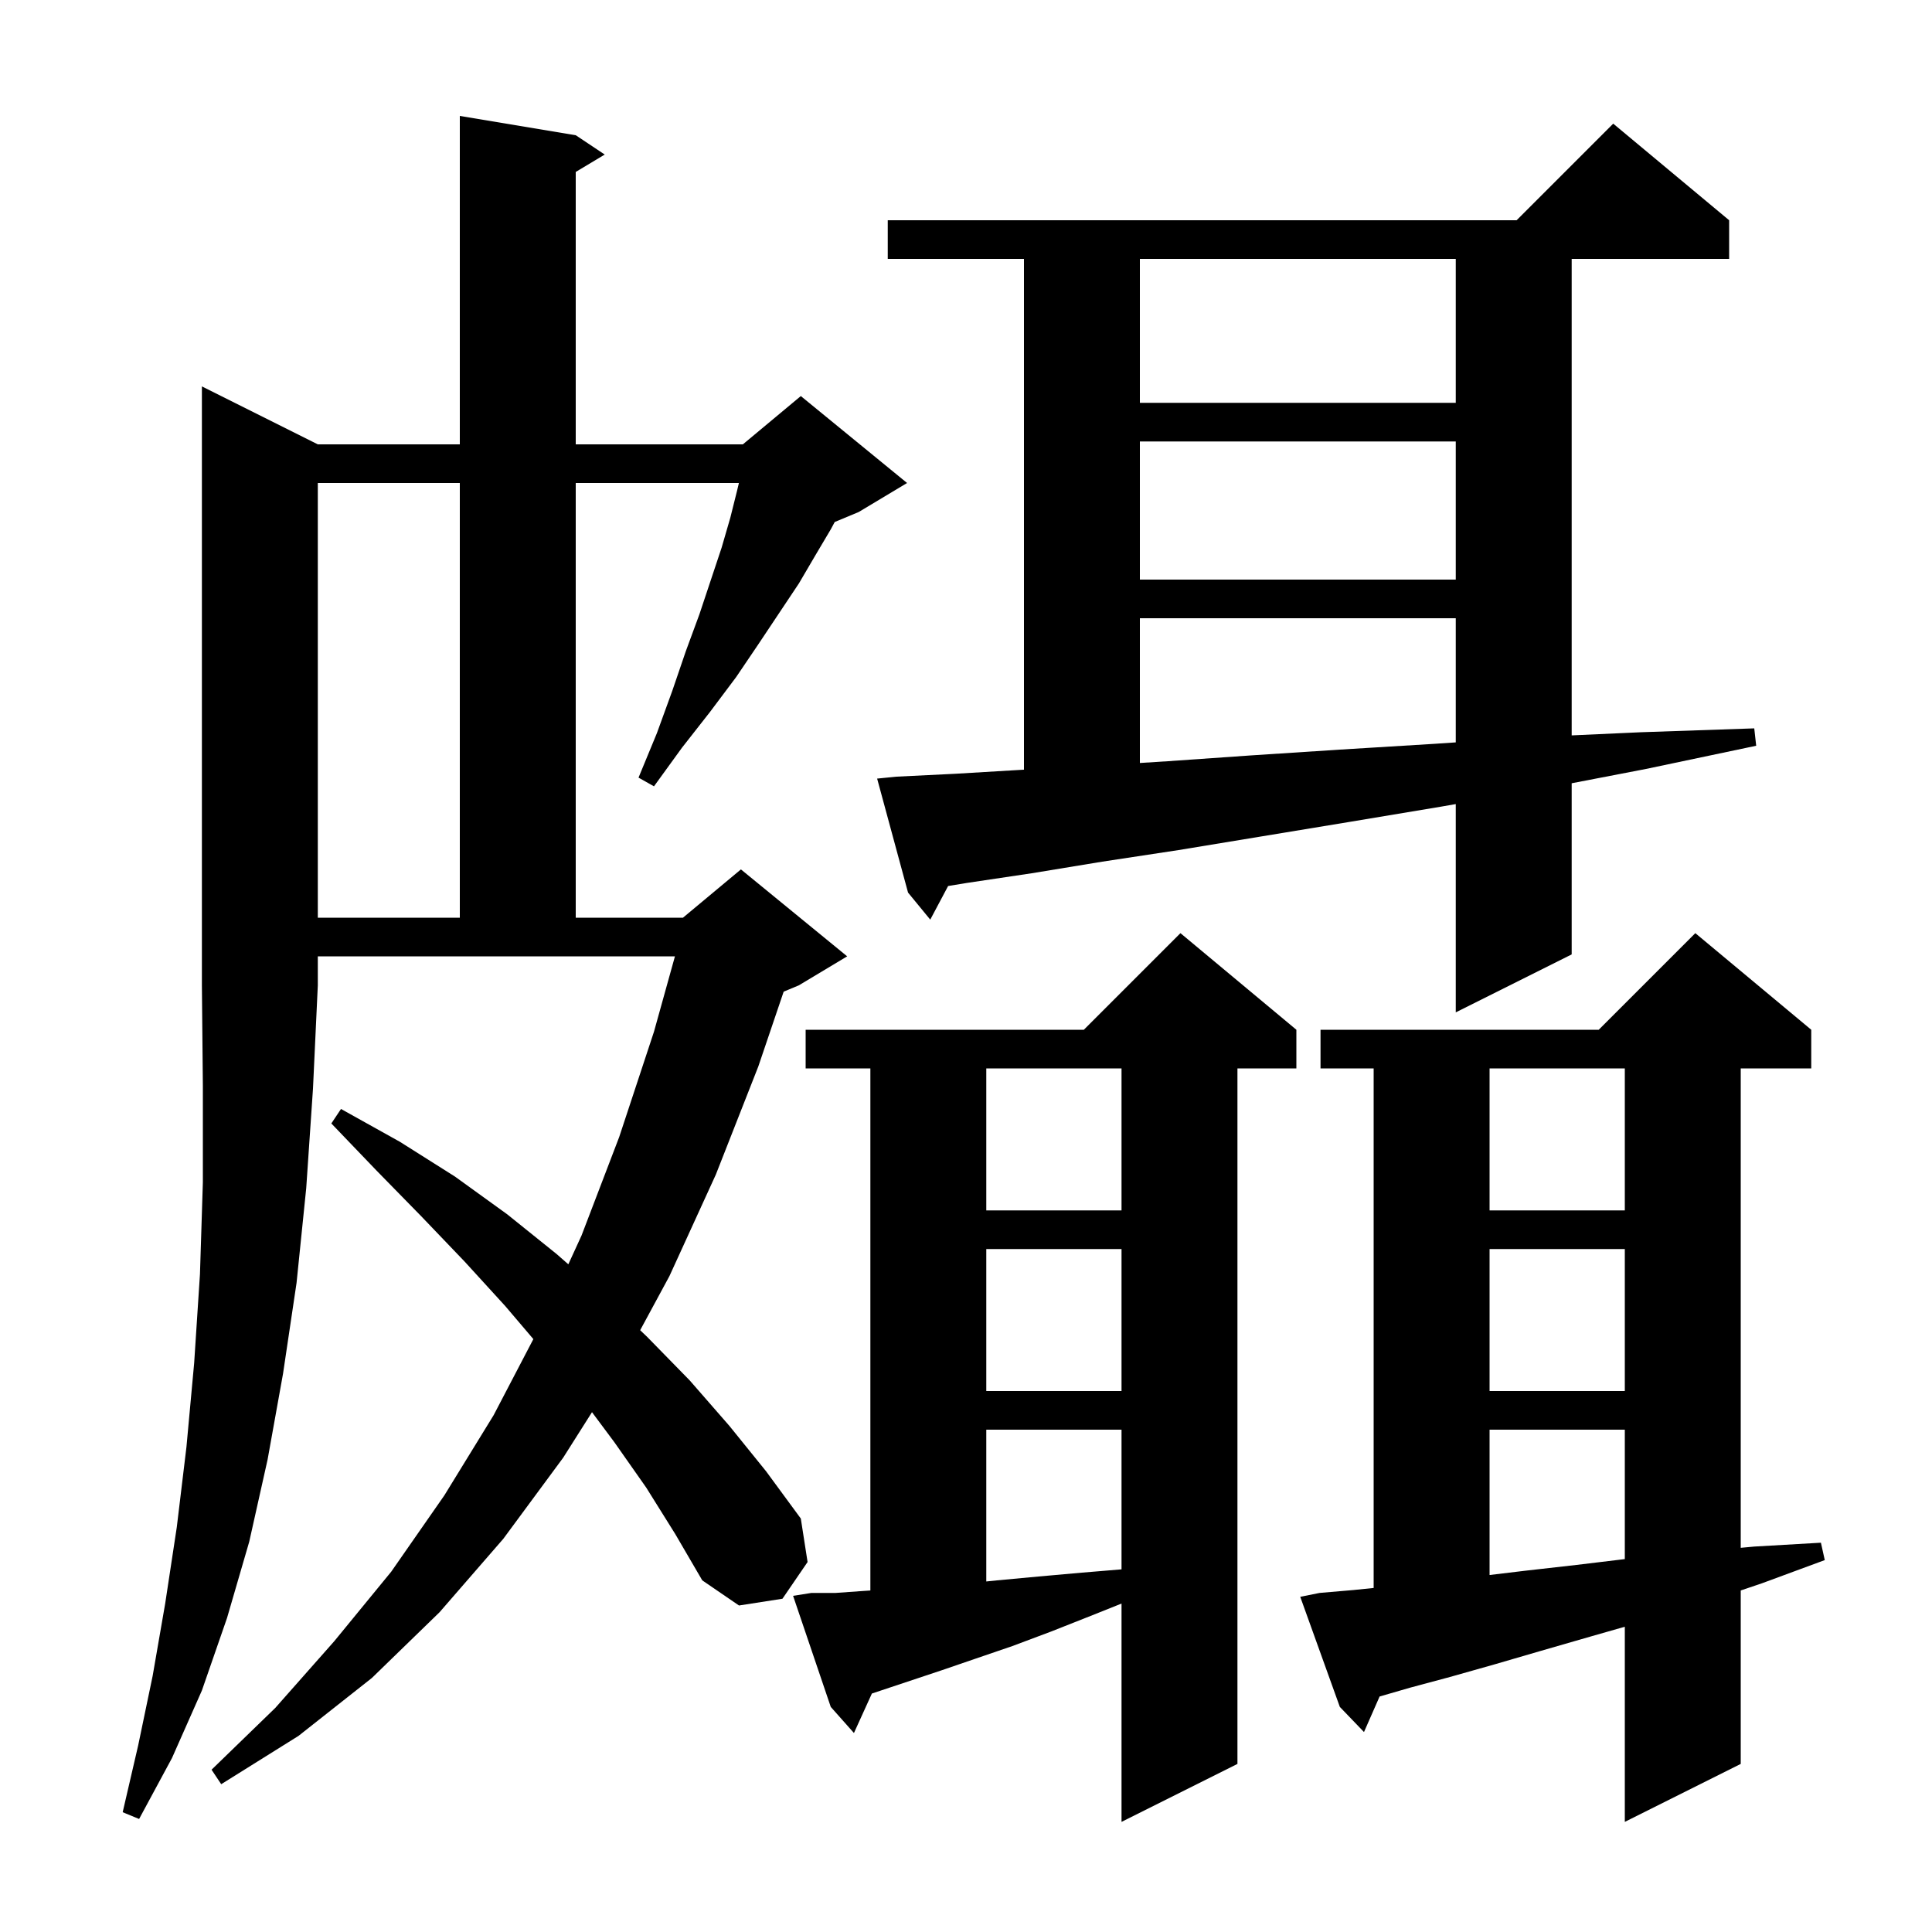 <svg xmlns="http://www.w3.org/2000/svg" xmlns:xlink="http://www.w3.org/1999/xlink" version="1.1" baseProfile="full" viewBox="0 0 200 200" width="200" height="200">
<g fill="black">
<path d="M 136.6 164.9 L 140.1 164.6 L 142.2 164.385 L 142.2 110.6 L 136.7 110.6 L 136.7 106.6 L 165.5 106.6 L 175.5 96.6 L 187.5 106.6 L 187.5 110.6 L 180.2 110.6 L 180.2 160.229 L 181.6 160.1 L 188.5 159.7 L 188.9 161.5 L 182.4 163.9 L 180.2 164.645 L 180.2 182.6 L 168.2 188.6 L 168.2 168.4 L 164.7 169.4 L 159.5 170.9 L 154.7 172.3 L 150.1 173.6 L 146.0 174.7 L 142.816 175.622 L 141.2 179.3 L 138.7 176.7 L 134.6 165.3 Z M 84.0 164.9 L 86.5 164.9 L 89.3 164.7 L 90.1 164.647 L 90.1 110.6 L 83.4 110.6 L 83.4 106.6 L 112.2 106.6 L 122.2 96.6 L 134.2 106.6 L 134.2 110.6 L 128.1 110.6 L 128.1 182.6 L 116.1 188.6 L 116.1 166.0 L 113.1 167.2 L 108.8 168.9 L 104.8 170.4 L 101.0 171.7 L 97.5 172.9 L 90.257 175.314 L 88.4 179.4 L 86.0 176.7 L 82.1 165.2 Z M 32.9 46.0 L 47.6 46.0 L 47.6 12.0 L 59.6 14.0 L 62.6 16.0 L 59.6 17.8 L 59.6 46.0 L 76.9 46.0 L 82.9 41.0 L 93.9 50.0 L 88.9 53.0 L 86.411 54.037 L 86.0 54.8 L 84.4 57.5 L 82.7 60.4 L 78.5 66.7 L 76.2 70.1 L 73.5 73.7 L 70.6 77.4 L 67.7 81.4 L 66.1 80.5 L 68.0 75.9 L 69.6 71.5 L 71.0 67.4 L 72.4 63.6 L 74.7 56.7 L 75.6 53.6 L 76.3 50.8 L 76.492 50.0 L 59.6 50.0 L 59.6 95.0 L 70.7 95.0 L 76.7 90.0 L 87.7 99.0 L 82.7 102.0 L 81.125 102.656 L 78.5 110.4 L 74.1 121.6 L 69.3 132.1 L 66.27 137.702 L 67.0 138.4 L 71.4 142.9 L 75.5 147.6 L 79.3 152.3 L 82.9 157.2 L 83.6 161.7 L 81.0 165.5 L 76.5 166.2 L 72.7 163.6 L 69.9 158.8 L 66.9 154.0 L 63.6 149.3 L 61.283 146.189 L 58.3 150.9 L 52.1 159.3 L 45.5 166.9 L 38.5 173.7 L 30.9 179.7 L 22.9 184.7 L 21.9 183.2 L 28.5 176.8 L 34.6 169.9 L 40.5 162.7 L 46.0 154.8 L 51.1 146.5 L 55.213 138.623 L 52.3 135.2 L 48.1 130.6 L 43.6 125.9 L 39.0 121.2 L 34.3 116.3 L 35.3 114.8 L 41.4 118.2 L 47.1 121.8 L 52.5 125.7 L 57.6 129.8 L 58.834 130.88 L 60.2 127.9 L 64.1 117.7 L 67.7 106.8 L 69.87 99.0 L 32.9 99.0 L 32.9 102.0 L 32.4 112.7 L 31.7 123.0 L 30.7 132.8 L 29.3 142.2 L 27.7 151.1 L 25.8 159.6 L 23.5 167.5 L 20.9 175.0 L 17.8 182.0 L 14.4 188.3 L 12.7 187.6 L 14.3 180.7 L 15.8 173.5 L 17.1 166.0 L 18.3 158.1 L 19.3 149.8 L 20.1 141.1 L 20.7 131.9 L 21.0 122.4 L 21.0 112.4 L 20.9 102.0 L 20.9 40.0 Z M 102.1 148.0 L 102.1 163.713 L 103.2 163.6 L 107.5 163.2 L 112.0 162.8 L 116.1 162.458 L 116.1 148.0 Z M 154.2 148.0 L 154.2 163.044 L 157.9 162.6 L 163.2 162.0 L 168.2 161.397 L 168.2 148.0 Z M 154.2 129.3 L 154.2 144.0 L 168.2 144.0 L 168.2 129.3 Z M 102.1 129.3 L 102.1 144.0 L 116.1 144.0 L 116.1 129.3 Z M 154.2 110.6 L 154.2 125.3 L 168.2 125.3 L 168.2 110.6 Z M 102.1 110.6 L 102.1 125.3 L 116.1 125.3 L 116.1 110.6 Z M 92.8 80.4 L 98.9 80.1 L 105.6 79.7 L 106.0 79.678 L 106.0 26.8 L 91.9 26.8 L 91.9 22.8 L 157.0 22.8 L 167.0 12.8 L 179.0 22.8 L 179.0 26.8 L 162.7 26.8 L 162.7 76.127 L 169.9 75.8 L 181.6 75.4 L 181.8 77.2 L 170.4 79.6 L 162.7 81.083 L 162.7 98.8 L 150.7 104.8 L 150.7 83.238 L 149.2 83.5 L 139.6 85.1 L 130.5 86.6 L 122.0 88.0 L 114.1 89.2 L 106.8 90.4 L 100.1 91.4 L 98.149 91.72 L 96.3 95.2 L 94.0 92.4 L 90.8 80.6 Z M 32.9 50.0 L 32.9 95.0 L 47.6 95.0 L 47.6 50.0 Z M 118.0 64.0 L 118.0 78.984 L 120.9 78.8 L 129.5 78.2 L 138.7 77.6 L 148.5 77.0 L 150.7 76.852 L 150.7 64.0 Z M 118.0 45.7 L 118.0 60.0 L 150.7 60.0 L 150.7 45.7 Z M 118.0 26.8 L 118.0 41.7 L 150.7 41.7 L 150.7 26.8 Z " />
</g>
</svg>
